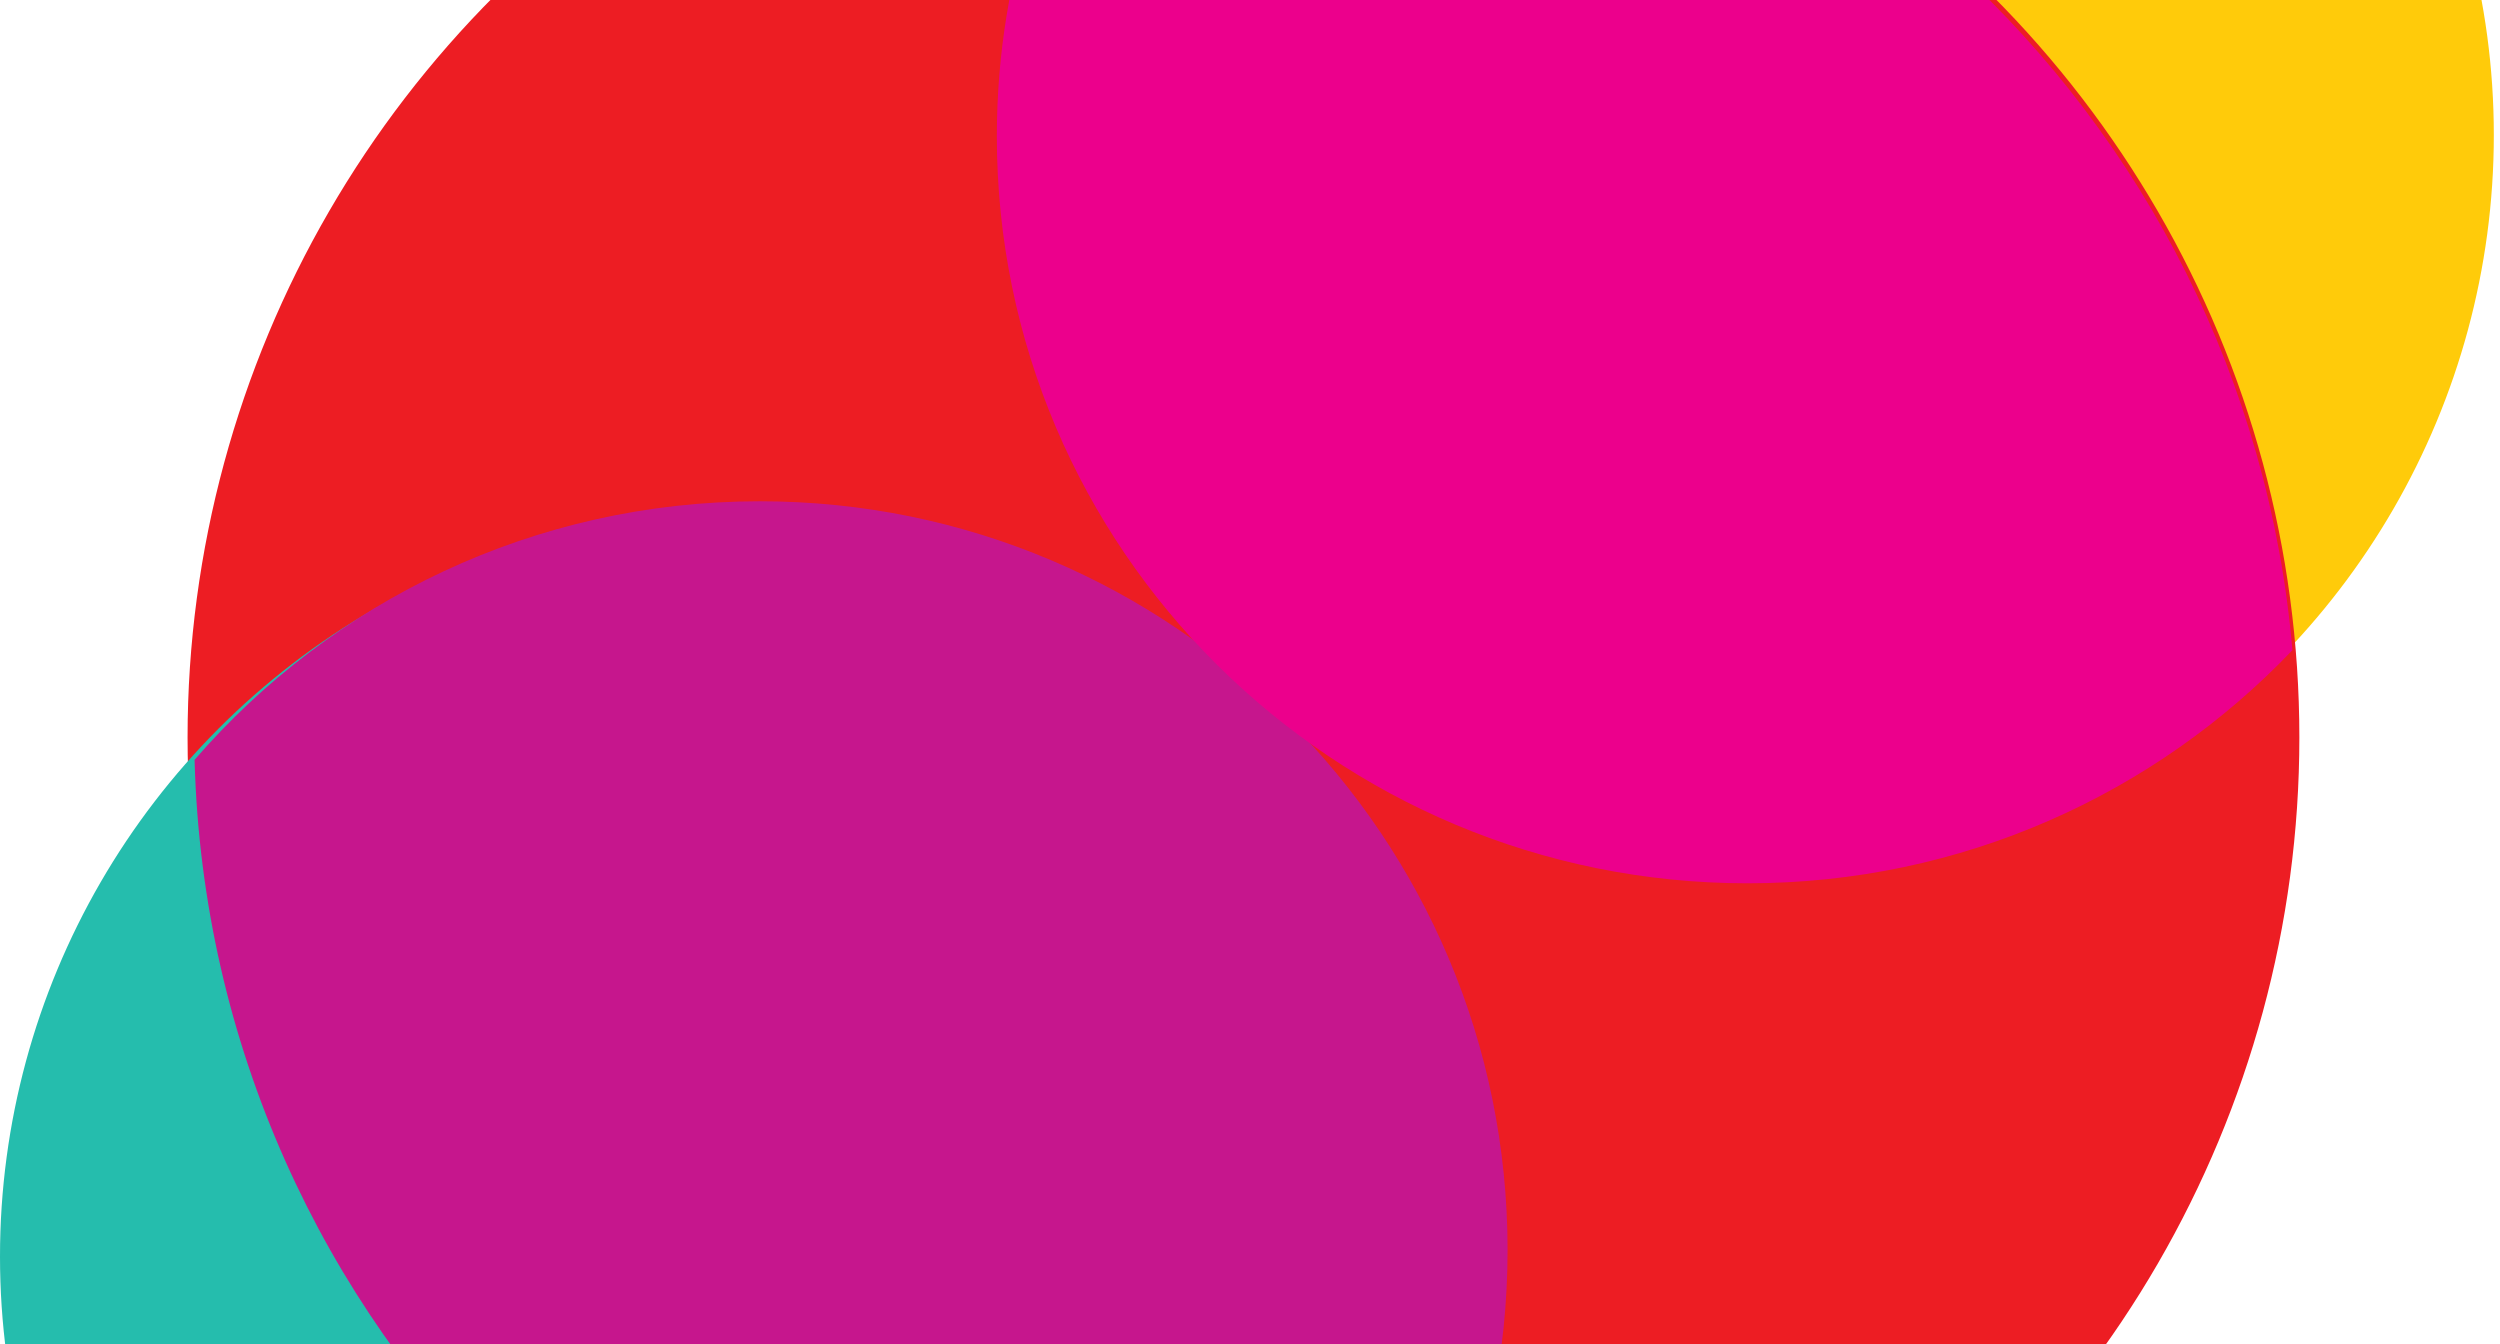 <svg width="106" height="57" viewBox="0 0 106 57" fill="none" xmlns="http://www.w3.org/2000/svg">
<ellipse cx="73.928" cy="5.725" rx="31.81" ry="31.725" fill="#FFCB0A"/>
<ellipse cx="52.723" cy="31.267" rx="44.77" ry="44.606" fill="#ED1D23"/>
<ellipse cx="31.81" cy="53.276" rx="31.81" ry="31.725" fill="#25BDAD"/>
<path fill-rule="evenodd" clip-rule="evenodd" d="M8.25 32.216C14.063 25.501 22.644 21.254 32.216 21.254C49.726 21.254 63.921 35.468 63.921 53.001C63.921 61.895 60.268 69.935 54.384 75.698C53.889 75.715 53.392 75.723 52.894 75.723C28.634 75.723 8.892 56.353 8.25 32.216Z" fill="#C6168D"/>
<path fill-rule="evenodd" clip-rule="evenodd" d="M48.471 -13.011C49.807 -13.131 51.159 -13.191 52.526 -13.191C75.984 -13.191 95.234 4.733 97.198 27.568C91.397 33.656 83.192 37.452 74.096 37.452C56.517 37.452 42.266 23.272 42.266 5.78C42.266 -1.255 44.571 -7.755 48.471 -13.011Z" fill="#EC008C"/>
</svg>
